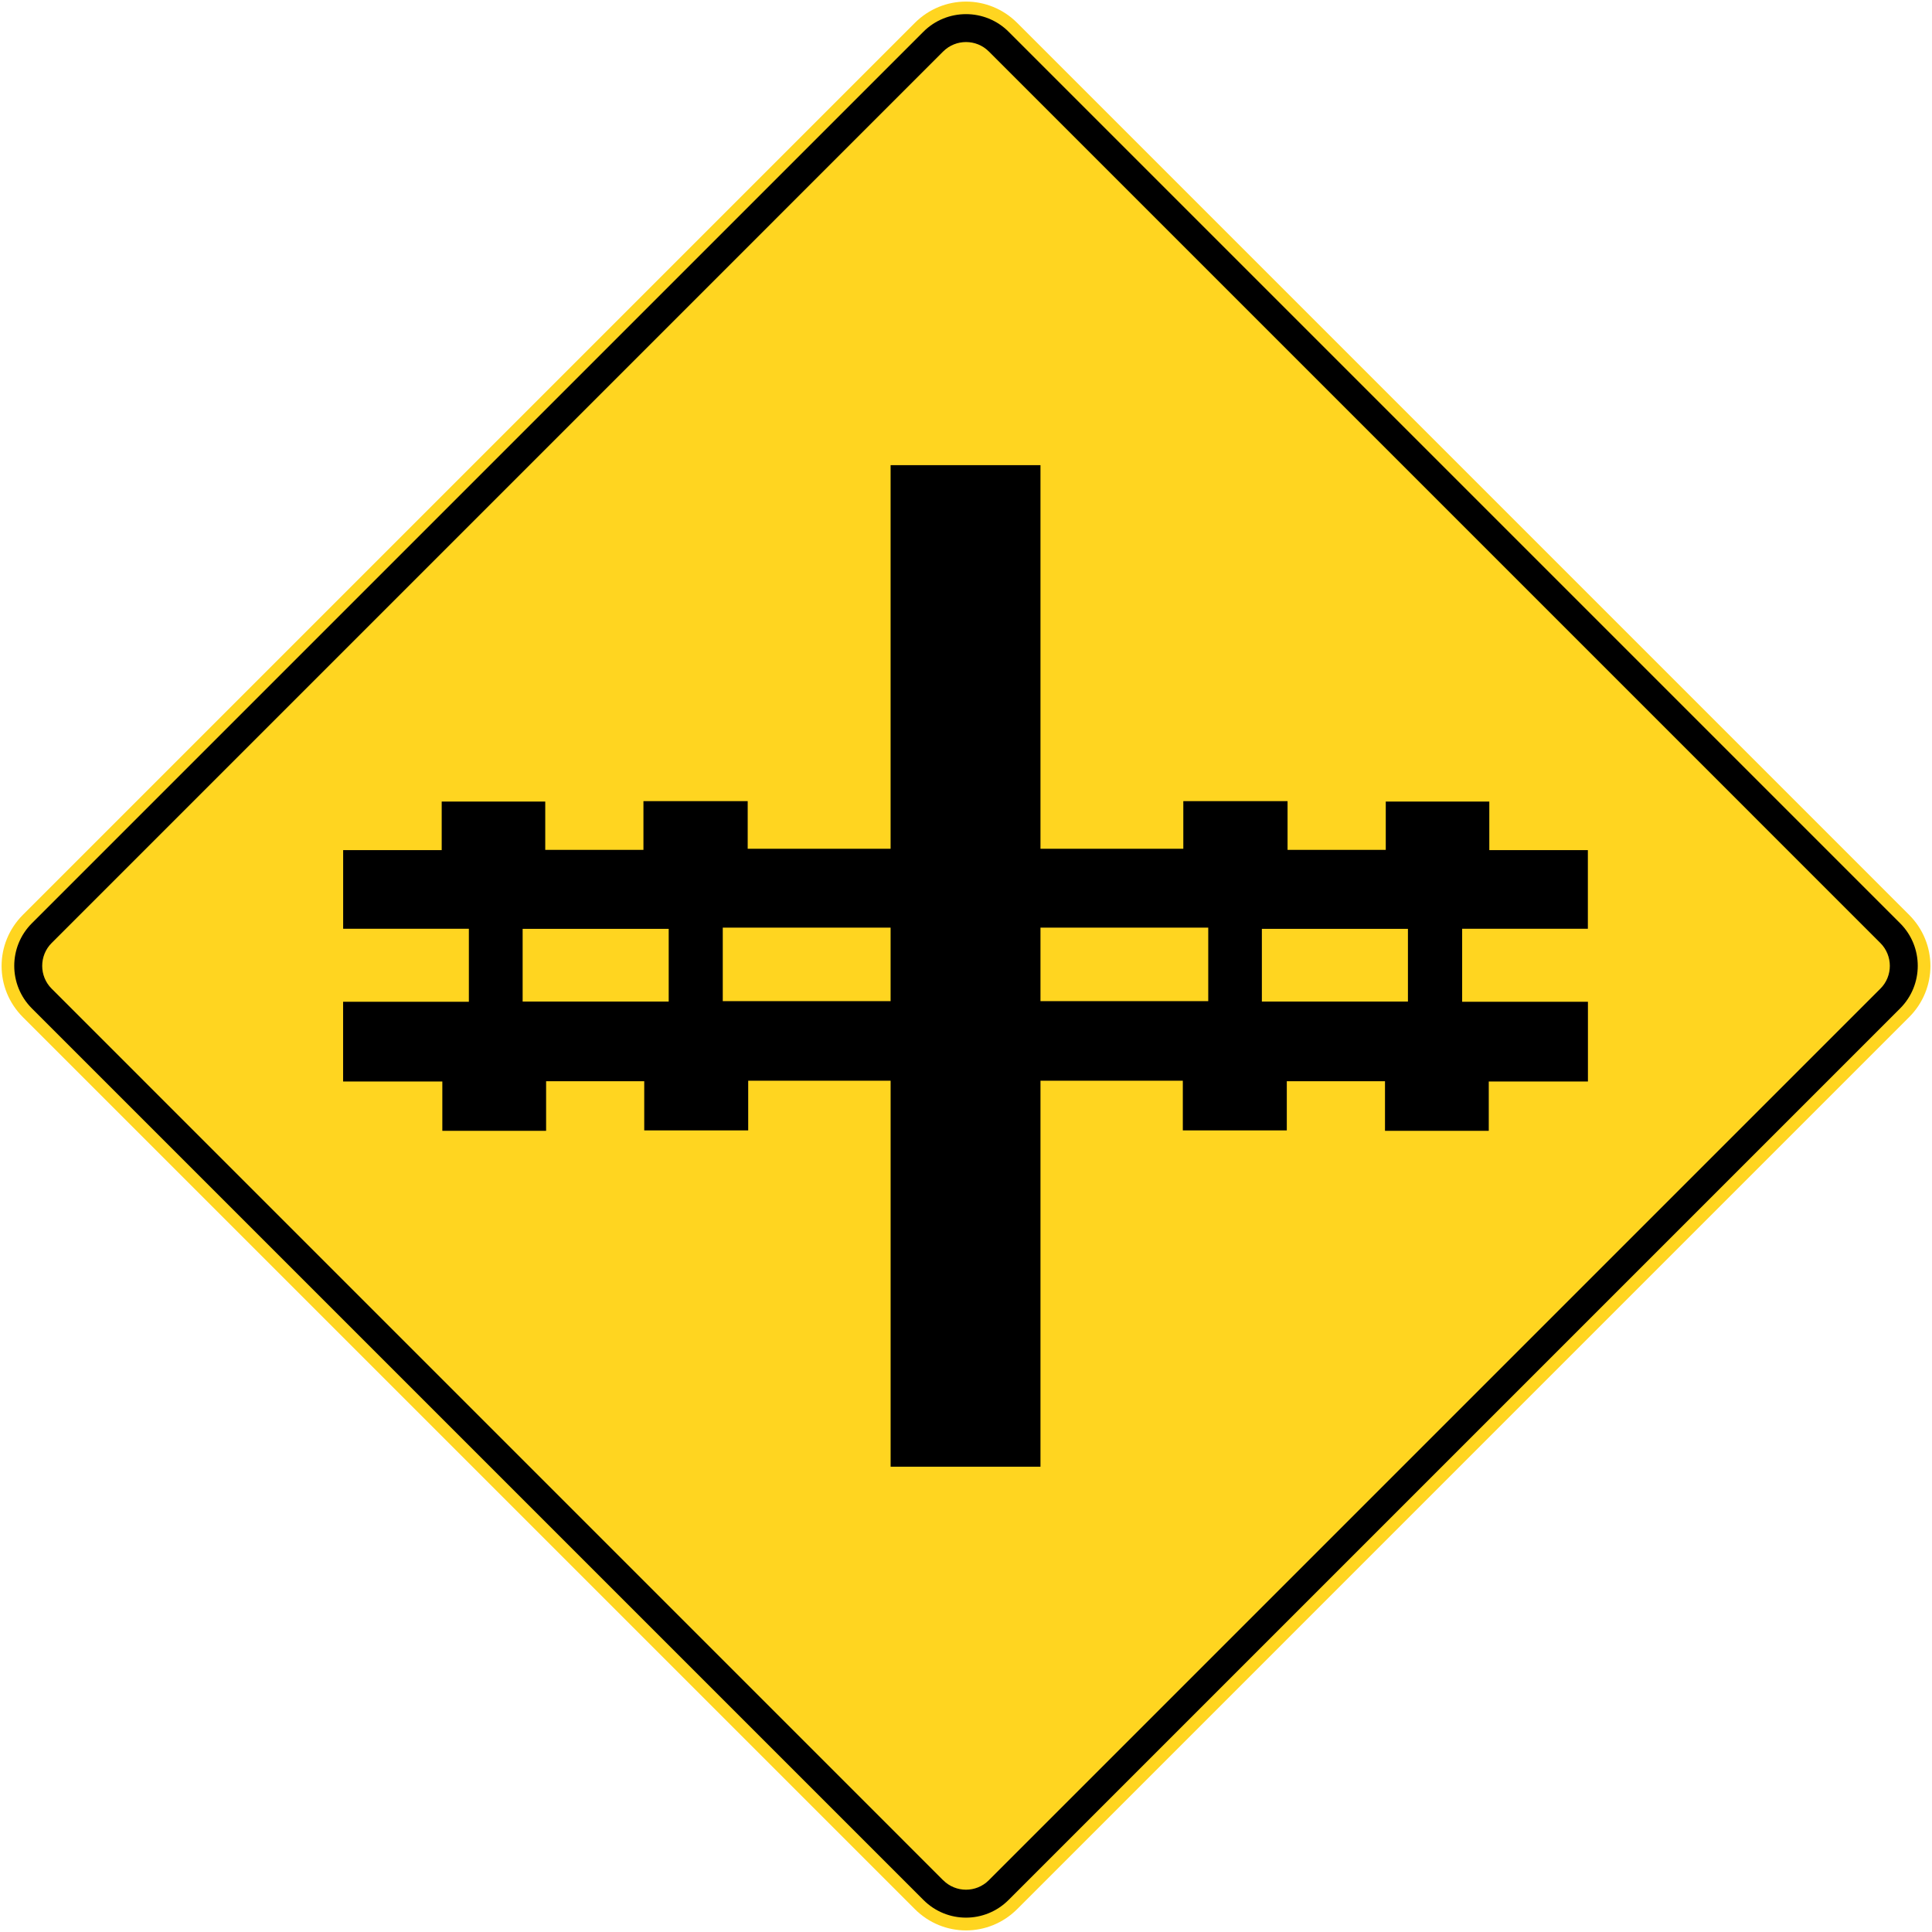 <?xml version="1.0" encoding="UTF-8" standalone="no"?>
<!-- Created with Inkscape (http://www.inkscape.org/) -->

<svg
   xmlns:dc="http://purl.org/dc/elements/1.1/"
   xmlns:cc="http://creativecommons.org/ns#"
   xmlns:rdf="http://www.w3.org/1999/02/22-rdf-syntax-ns#"
   xmlns:svg="http://www.w3.org/2000/svg"
   xmlns="http://www.w3.org/2000/svg"
   xmlns:sodipodi="http://sodipodi.sourceforge.net/DTD/sodipodi-0.dtd"
   xmlns:inkscape="http://www.inkscape.org/namespaces/inkscape"
   id="svg17624"
   version="1.1"
   inkscape:version="0.48.4 r9939"
   width="244.48"
   height="244.479"
   xml:space="preserve"
   sodipodi:docname="D-170-13.svg"><defs
     id="defs17628"><inkscape:perspective
       sodipodi:type="inkscape:persp3d"
       inkscape:vp_x="0 : 0.5 : 1"
       inkscape:vp_y="0 : 1000 : 0"
       inkscape:vp_z="1 : 0.5 : 1"
       inkscape:persp3d-origin="0.5 : 0.33333333 : 1"
       id="perspective17632" /><clipPath
       clipPathUnits="userSpaceOnUse"
       id="clipPath17642"><path
         d="m -2,710 501,0 0,-711 -501,0 0,711 z"
         id="path17644"
         inkscape:connector-curvature="0" /></clipPath><clipPath
       clipPathUnits="userSpaceOnUse"
       id="clipPath17648"><path
         d="m 0,708.06 498,0 0,-708 -498,0 0,708 z"
         id="path17650"
         inkscape:connector-curvature="0" /></clipPath><clipPath
       clipPathUnits="userSpaceOnUse"
       id="clipPath17798"><path
         d="m -2,710 501,0 0,-711 -501,0 0,711 z"
         id="path17800"
         inkscape:connector-curvature="0" /></clipPath><clipPath
       clipPathUnits="userSpaceOnUse"
       id="clipPath17804"><path
         d="m 0,708.06 498,0 0,-708 -498,0 0,708 z"
         id="path17806"
         inkscape:connector-curvature="0" /></clipPath><clipPath
       id="Clip0"><path
         inkscape:connector-curvature="0"
         d="m 0,0 212.597,0 0,269.292 L 0,269.292 0,0 z"
         transform="translate(0.924,0.88)"
         id="path7" /></clipPath></defs><sodipodi:namedview
     pagecolor="#ffffff"
     bordercolor="#666666"
     borderopacity="1"
     objecttolerance="10"
     gridtolerance="10"
     guidetolerance="10"
     inkscape:pageopacity="0"
     inkscape:pageshadow="2"
     inkscape:window-width="1280"
     inkscape:window-height="1004"
     id="namedview17626"
     showgrid="false"
     inkscape:zoom="2.2322568"
     inkscape:cx="87.83165"
     inkscape:cy="184.39127"
     inkscape:window-x="-8"
     inkscape:window-y="-8"
     inkscape:window-maximized="1"
     inkscape:current-layer="g17634"
     fit-margin-top="0.2"
     fit-margin-left="0.2"
     fit-margin-right="0.2"
     fit-margin-bottom="0.2"
     showguides="true"
     inkscape:guide-bbox="true" /><g
     id="g17634"
     inkscape:groupmode="layer"
     inkscape:label="GG1999P002"
     transform="matrix(1.25,0,0,-1.25,520.632,449.964)"><path
       inkscape:connector-curvature="0"
       style="fill:#ffd520;fill-rule:evenodd;stroke:none;fill-opacity:1"
       d="m -323.897,166.708 -90.288,90.288 c -1.439,1.439 -2.16,3.311 -2.16,5.183 0,1.872 0.721,3.744 2.16,5.184 l 90.288,90.288 c 1.44,1.44 3.312,2.16 5.184,2.16 1.872,0 3.744,-0.72 5.184,-2.16 l 90.287,-90.288 c 1.441,-1.44 2.161,-3.312 2.161,-5.184 0,-1.872 -0.72,-3.744 -2.161,-5.183 l -90.287,-90.288 c -1.44,-1.441 -3.312,-2.16 -5.184,-2.16 -1.872,0 -3.743,0.719 -5.184,2.16 z"
       id="path11" /><path
       inkscape:connector-curvature="0"
       style="fill:#000000;fill-rule:evenodd;stroke:none"
       d="m -323.019,167.627 c 2.383,-2.382 6.229,-2.382 8.611,0 l 90.26,90.26 c 2.376,2.376 2.383,6.236 0,8.618 l -90.252,90.253 c -2.376,2.376 -6.25,2.376 -8.626,0 l -90.253,-90.253 c -2.382,-2.382 -2.376,-6.242 0,-8.618 l 90.26,-90.26 z"
       id="path13" /><path
       inkscape:connector-curvature="0"
       style="fill:#ffd520;fill-rule:evenodd;stroke:none;fill-opacity:1"
       d="m -321.028,169.627 -90.252,90.258 c -1.268,1.268 -1.274,3.342 0,4.619 l 90.258,90.259 c 1.273,1.268 3.35,1.268 4.617,0 l 90.258,-90.259 c 1.275,-1.276 1.275,-3.351 0,-4.619 l -90.258,-90.258 c -1.273,-1.277 -3.344,-1.277 -4.617,0 l -0.006,0 z"
       id="path15-2" /><path
       inkscape:connector-curvature="0"
       style="fill:#000000;fill-rule:evenodd;stroke:none"
       d="m -326.346,211.491 15.172,0 0,39.075 14.41,0 0,-5.011 0,-0.018 10.526,0 0,4.977 9.941,0 0,-5.02 10.505,0 0,4.993 10.039,0 0,8.071 -12.733,0 0,7.392 12.726,0 0,7.96 -9.977,0 0,4.916 -10.482,0 0,-4.89 -9.942,0 0,4.933 -10.553,0 0,-4.821 -14.46,0 0,38.834 -15.172,0 0,-38.834 -14.467,0 0,4.821 -10.554,0 0,-4.933 -9.941,0 0,4.89 -10.482,0 0,-4.916 -9.976,0 0,-7.96 12.726,0 0,-7.392 -12.732,0 0,-8.071 10.046,0 0,-4.993 10.505,0 0,5.02 9.934,0 0,-4.977 10.525,0 0,0.018 0,5.011 14.418,0 0,-39.075 z m 15.172,54.572 16.984,0 0,-7.442 -16.984,0 0,7.442 z m -15.172,-7.442 -16.991,0 0,7.442 16.991,0 0,-7.442 z m 37.584,-0.041 0,7.36 14.787,0 0,-7.36 -14.787,0 z m -60.048,0 -14.787,0 0,7.36 14.787,0 0,-7.36 z"
       id="path17" /></g></svg>